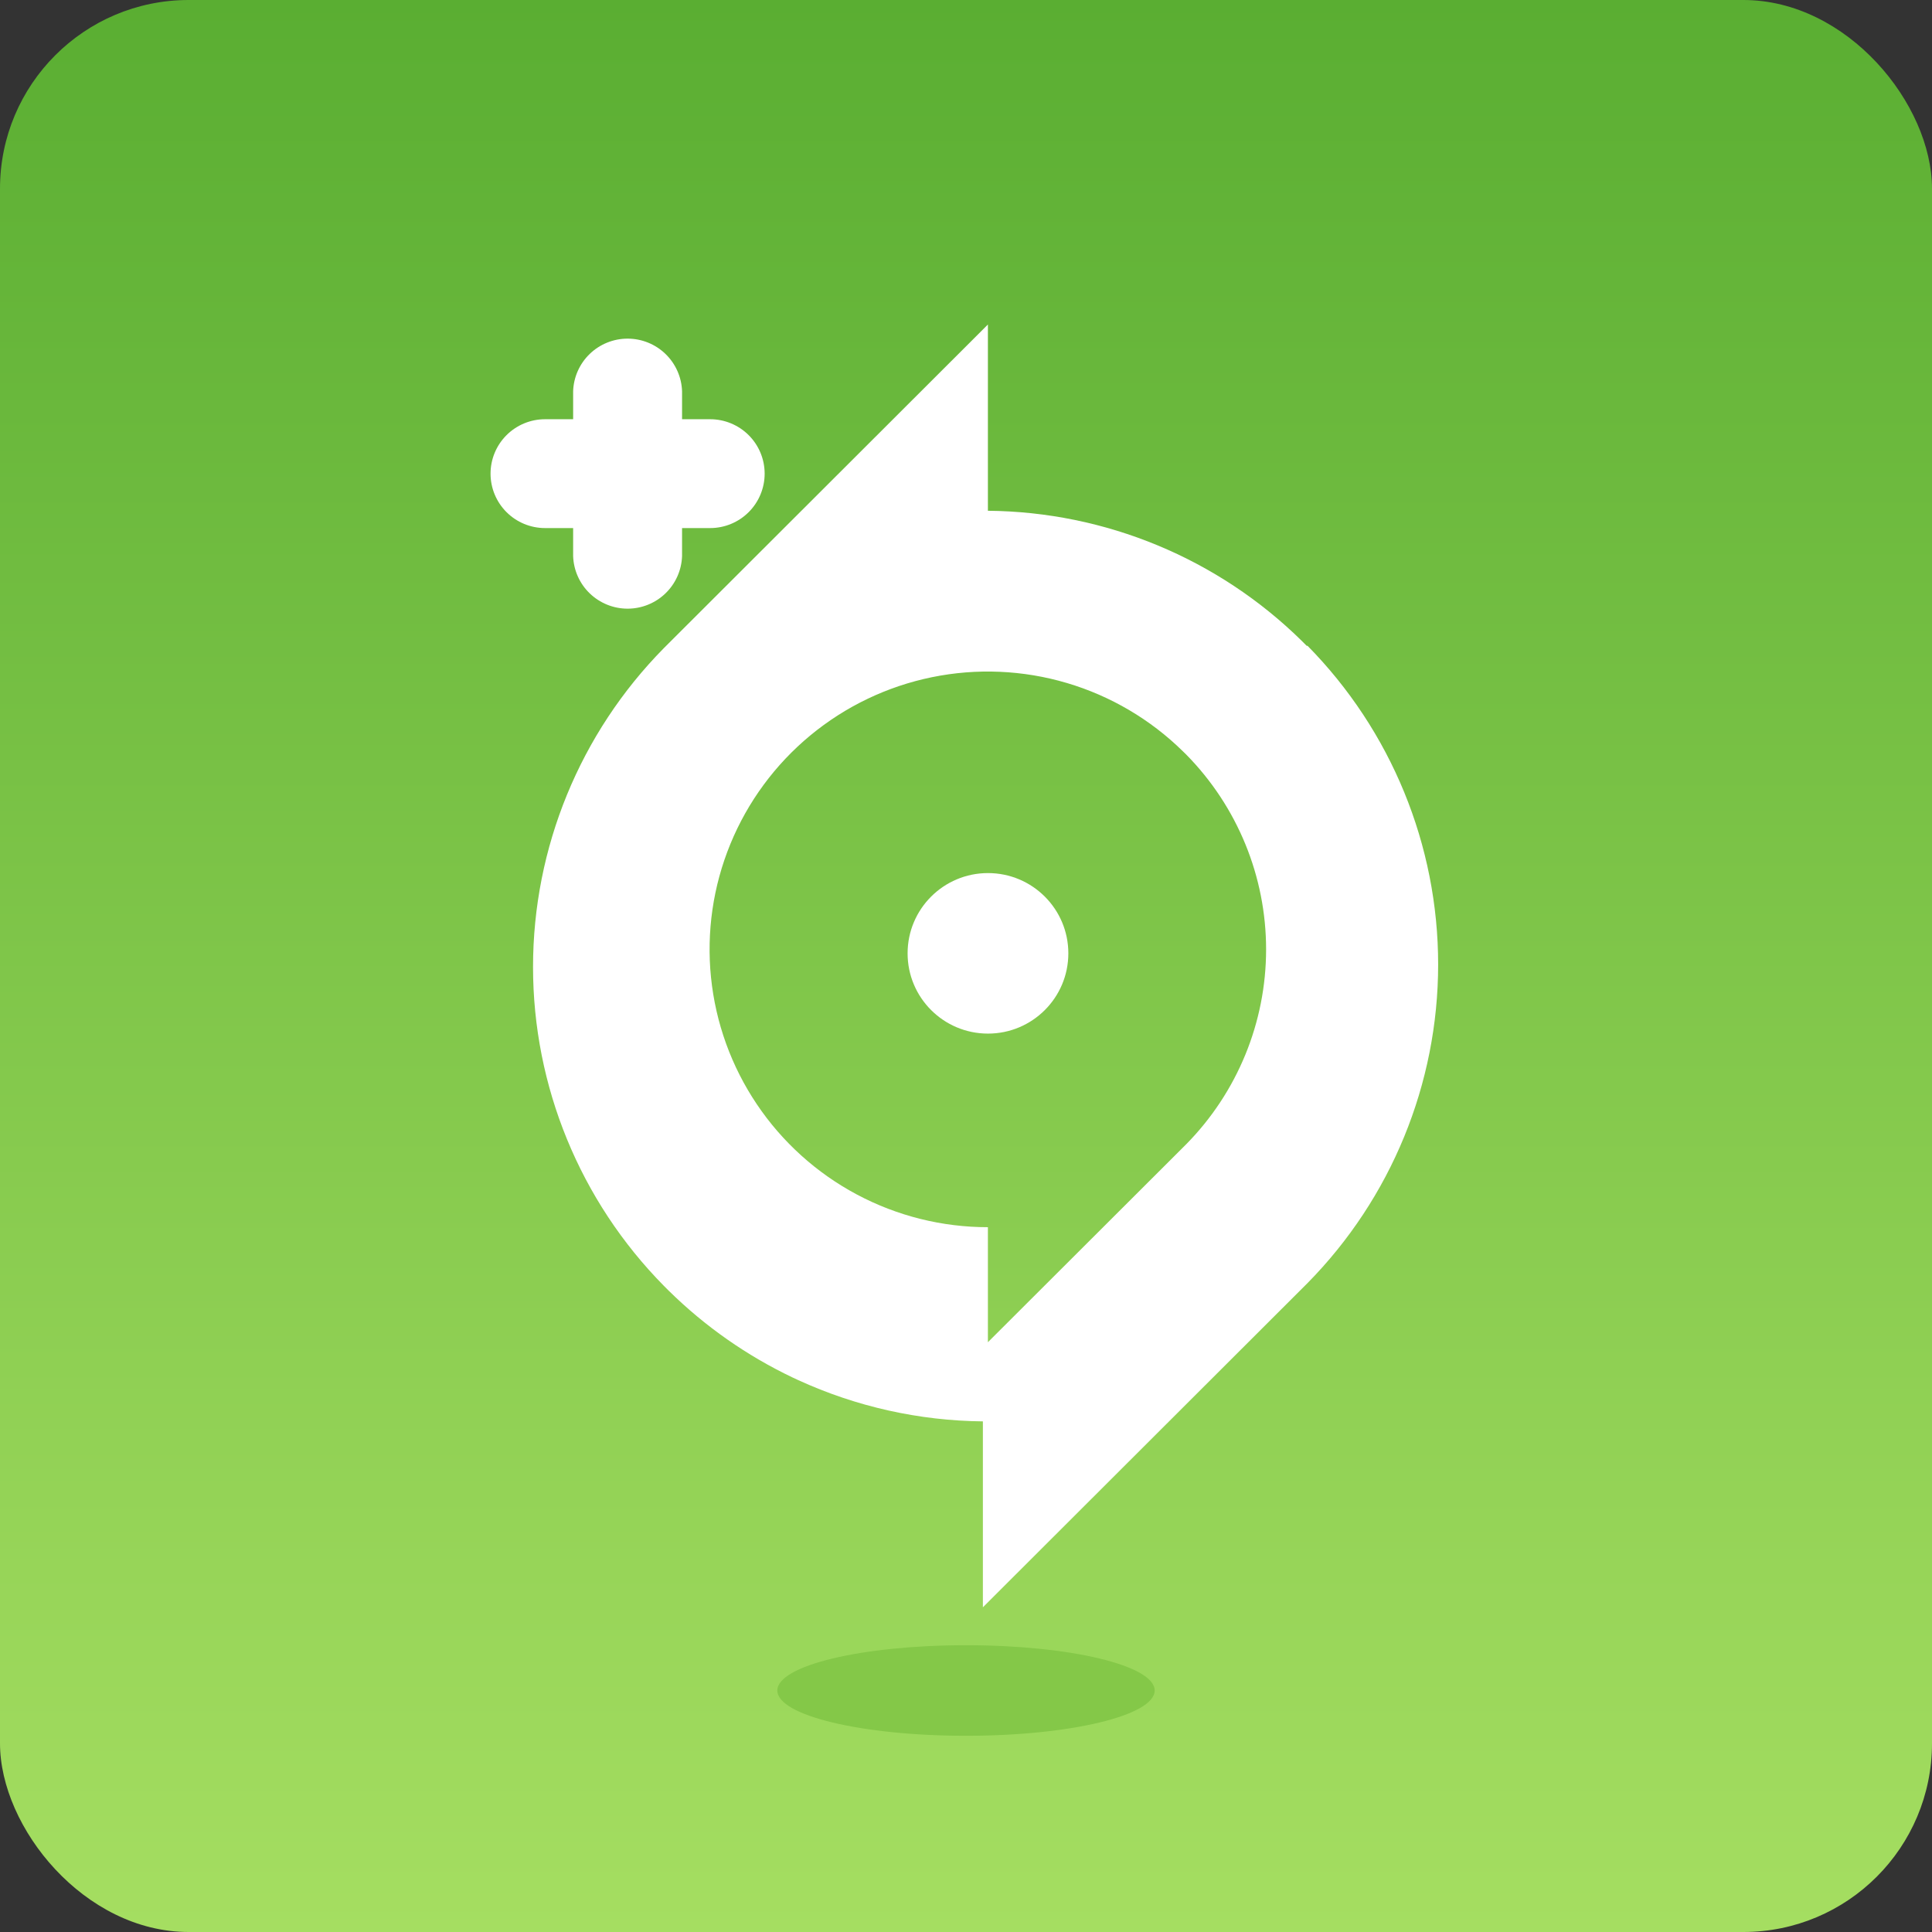 <svg width="512" height="512" viewBox="0 0 512 512" fill="none" xmlns="http://www.w3.org/2000/svg">
<rect x="0" y="0" width="512" height="512" fill="#333333" stroke="none"/>
<rect width="512" height="512" rx="50" fill="url(#paint0_linear_1373_350)"/>
<g clip-path="url(#clip0_1373_350)">
<path d="M346.347 171.203L345 169.857C322.802 148.01 292.969 135.638 261.805 135.355V86L189.355 158.351L177.263 170.426C176.797 170.875 176.365 171.306 175.916 171.772C153.707 194.3 141.26 224.646 141.26 256.259C141.26 287.872 153.707 318.217 175.916 340.746L177.263 342.091C186.847 351.521 197.94 359.287 210.085 365.069L211.536 365.742C226.896 372.787 243.573 376.514 260.475 376.679V425.948L333.028 353.494L345.12 341.418C345.587 340.97 346.019 340.539 346.468 340.073C368.676 317.545 381.124 287.199 381.124 255.586C381.124 223.973 368.676 193.627 346.468 171.099L346.347 171.203ZM314.354 303.242L313.525 304.07L261.805 355.702V325.22C249.702 325.224 237.784 322.254 227.103 316.57C216.422 310.886 207.306 302.663 200.561 292.628C193.815 282.593 189.647 271.054 188.425 259.029C187.202 247.004 188.963 234.864 193.551 223.68C198.14 212.496 205.414 202.611 214.734 194.9C224.053 187.188 235.13 181.886 246.987 179.461C258.844 177.037 271.116 177.565 282.721 180.999C294.325 184.432 304.904 190.666 313.525 199.149L314.354 199.96C327.925 213.732 335.53 232.279 335.53 251.601C335.53 270.923 327.925 289.47 314.354 303.242Z" fill="white"/>
<path d="M188.198 111.1H180.753V103.665C180.623 99.929 179.046 96.389 176.353 93.791C173.661 91.194 170.064 89.742 166.32 89.742C162.576 89.742 158.979 91.194 156.286 93.791C153.594 96.389 152.016 99.929 151.887 103.665V111.1H144.442C140.611 111.1 136.938 112.62 134.23 115.324C131.522 118.029 130 121.697 130 125.522C130 129.347 131.522 133.015 134.23 135.72C136.938 138.424 140.611 139.944 144.442 139.944H151.887V147.379C152.016 151.115 153.594 154.656 156.286 157.253C158.979 159.85 162.576 161.302 166.32 161.302C170.064 161.302 173.661 159.85 176.353 157.253C179.046 154.656 180.623 151.115 180.753 147.379V139.944H188.198C192.028 139.944 195.702 138.424 198.41 135.72C201.118 133.015 202.64 129.347 202.64 125.522C202.64 121.697 201.118 118.029 198.41 115.324C195.702 112.62 192.028 111.1 188.198 111.1Z" fill="white"/>
<path d="M261.823 273.915C273.586 273.915 283.122 264.392 283.122 252.645C283.122 240.897 273.586 231.374 261.823 231.374C250.059 231.374 240.523 240.897 240.523 252.645C240.523 264.392 250.059 273.915 261.823 273.915Z" fill="white"/>
</g>
<ellipse cx="256" cy="448" rx="50" ry="12" fill="#84C848"/>
<defs>
<linearGradient id="paint0_linear_1373_350" x1="256" y1="0" x2="256" y2="512" gradientUnits="userSpaceOnUse">
<stop stop-color="#5AAE32"/>
<stop offset="1" stop-color="#A5DE61"/>
</linearGradient>
<clipPath id="clip0_1373_350">
<rect width="251" height="340" fill="white" transform="translate(130 86)"/>
</clipPath>
</defs>
</svg>
